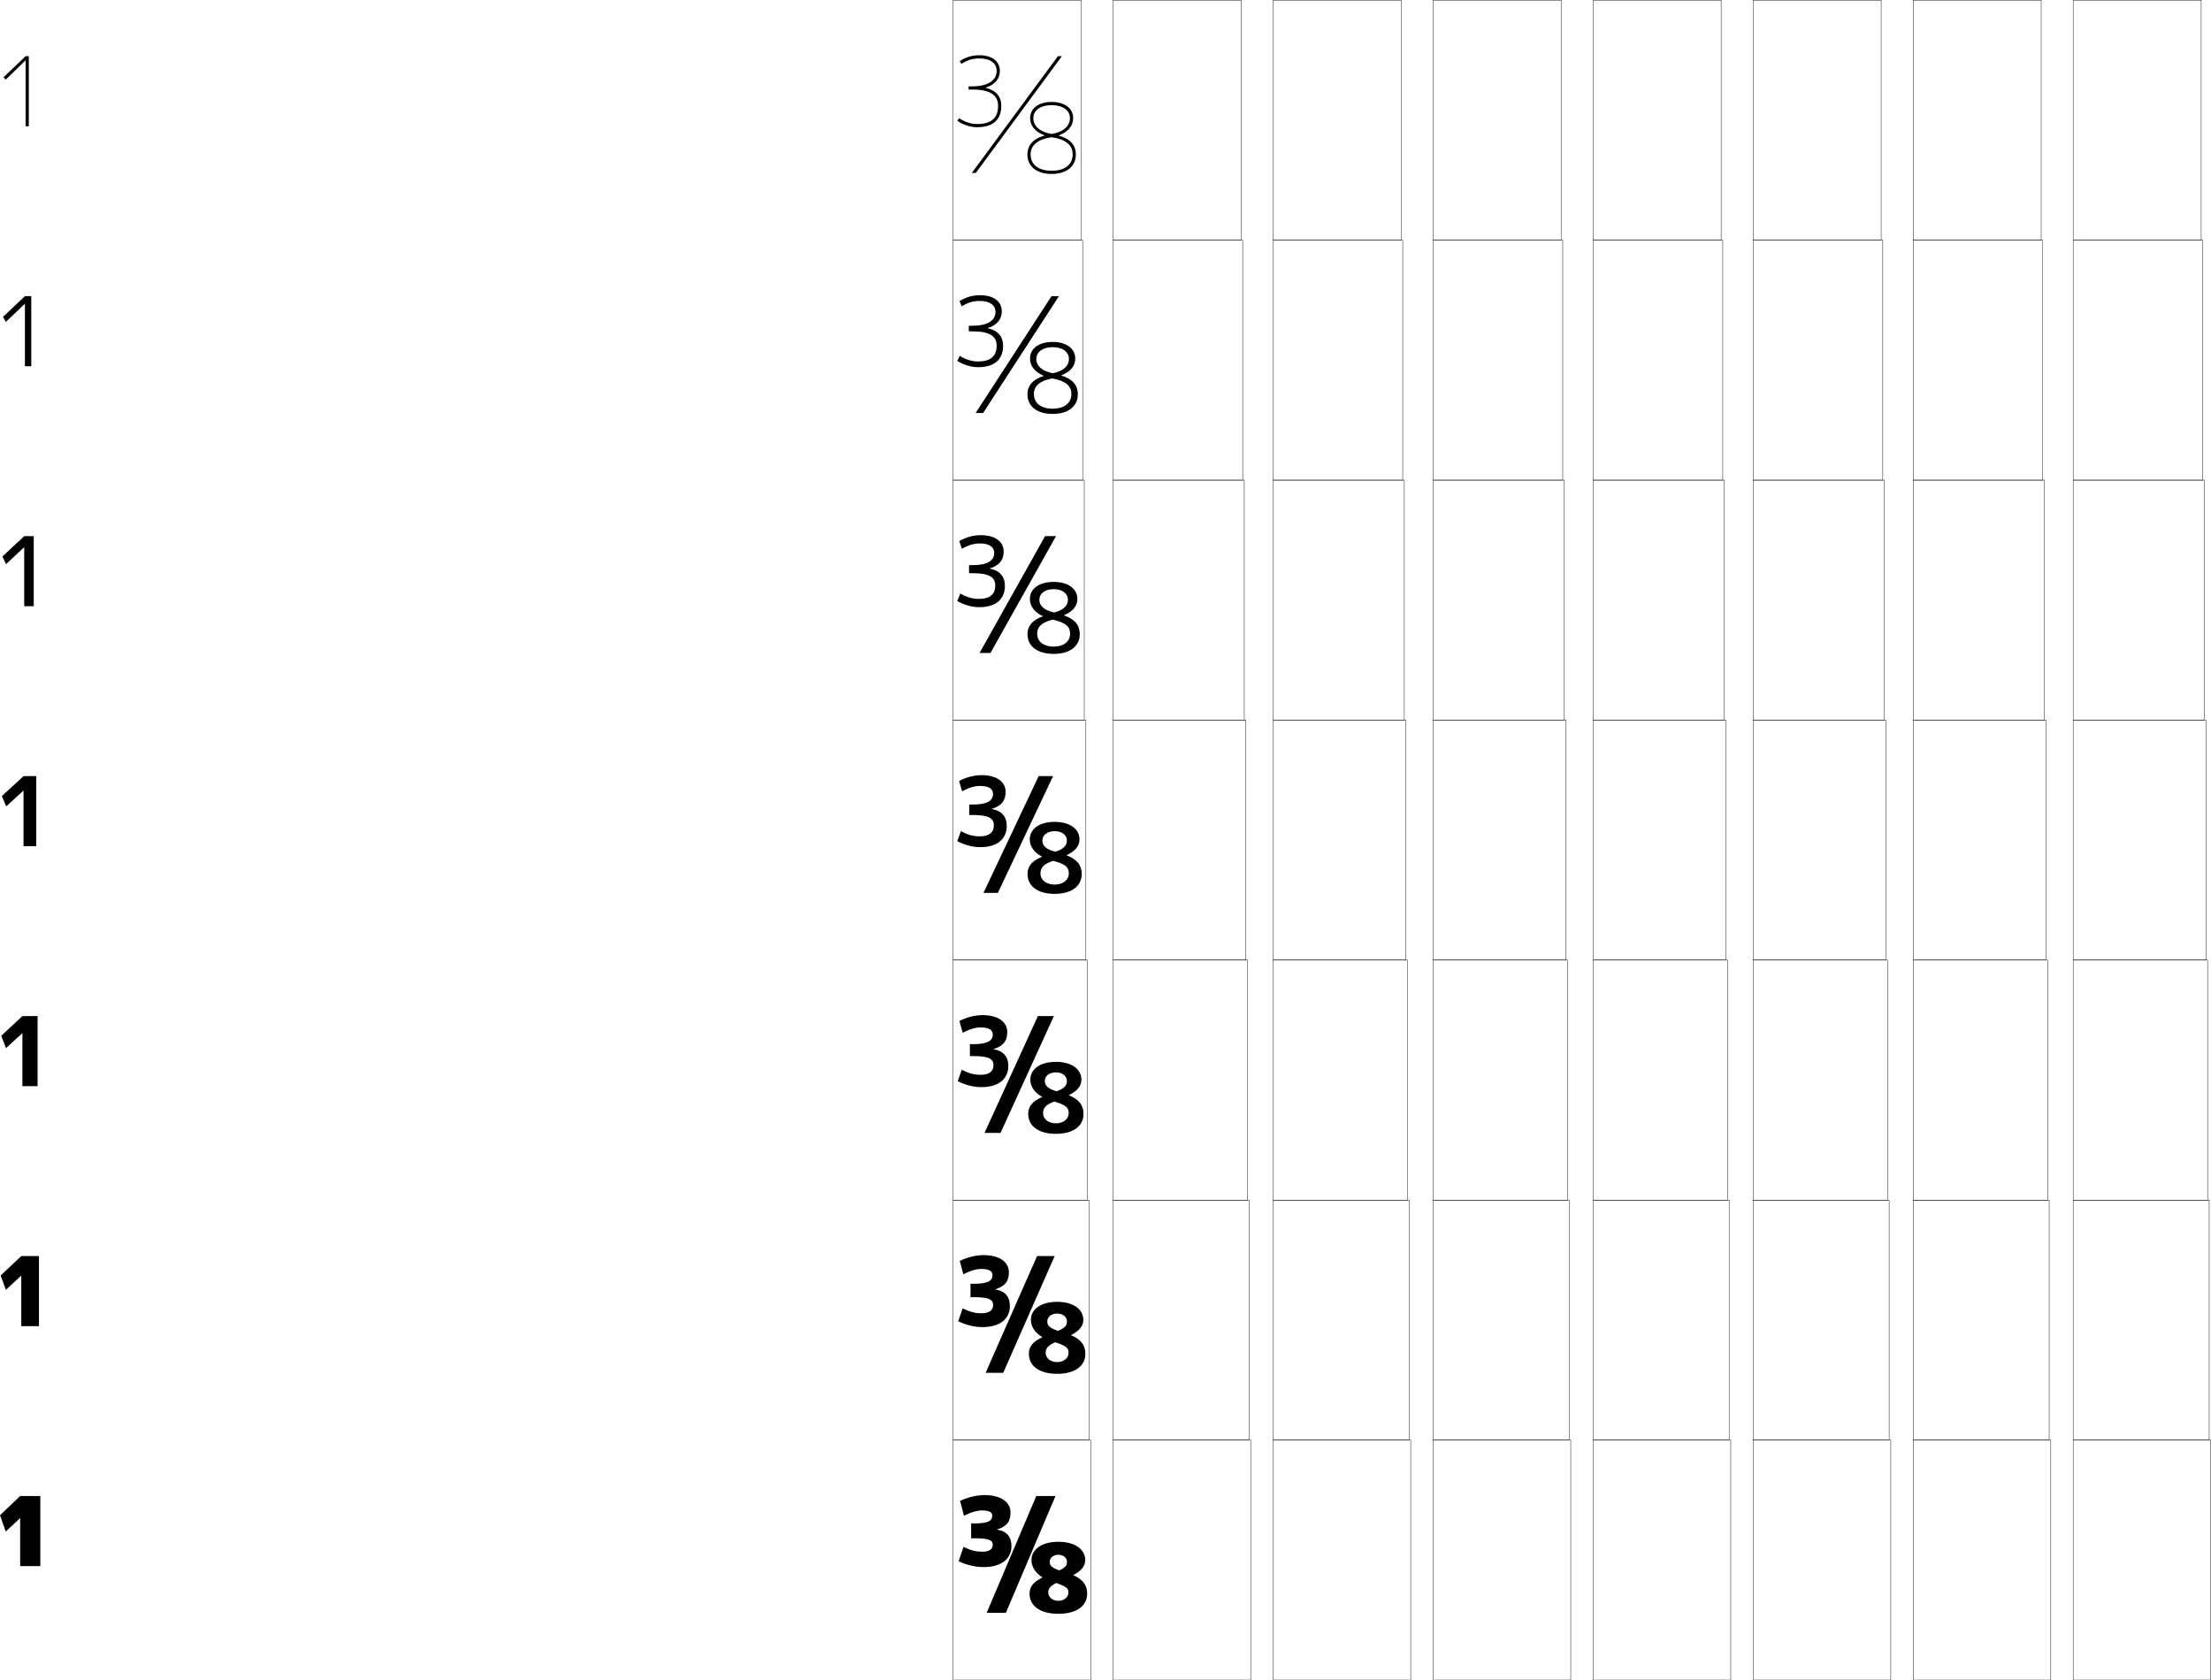 <?xml version="1.0" encoding="utf-8"?>
<!-- Generator: Adobe Illustrator 11 Build 225, SVG Export Plug-In . SVG Version: 6.0.0 Build 78)  -->
<!DOCTYPE svg PUBLIC "-//W3C//DTD SVG 1.0//EN"    "http://www.w3.org/TR/2001/REC-SVG-20010904/DTD/svg10.dtd">
<svg  xmlns="http://www.w3.org/2000/svg" xmlns:xlink="http://www.w3.org/1999/xlink" xmlns:a="http://ns.adobe.com/AdobeSVGViewerExtensions/3.0/"
	 width="1381.725" height="1050.25" viewBox="0 0 1381.725 1050.25"
	 overflow="visible" enable-background="new 0 0 1381.725 1050.25" xml:space="preserve">
		<g id="レイヤー1">
			<g>
				<g>
					<polygon points="16,37.781 16,78.925 18,78.925 18,35.125 16,35.125 2.2,48.325 3.583,49.77 
						15.9,37.781 "/>
					<polygon points="19.546,228.924 19.546,185.125 15.568,185.125 1.857,198.081 
						3.668,201.199 15.466,189.94 15.568,189.94 15.568,228.924 "/>
					<polygon points="21.093,378.925 21.093,335.125 15.137,335.125 1.515,347.836 3.753,352.629 
						15.033,342.1 15.137,342.1 15.137,378.925 "/>
					<polygon points="14.705,528.925 22.639,528.925 22.639,485.125 14.705,485.125 1.172,497.592 
						3.838,504.059 14.599,494.259 14.705,494.259 "/>
					<polygon points="23.492,678.925 23.492,635.125 14.003,635.125 0.781,647.436 3.758,655.147 
						13.912,645.814 14.003,645.814 14.003,678.925 "/>
					<polygon points="24.346,828.925 24.346,785.125 13.301,785.125 0.391,797.28 3.679,806.236 
						13.227,797.37 13.301,797.37 13.301,828.925 "/>
					<polygon points="12.6,948.926 12.6,978.925 25.199,978.925 25.199,935.125 
						12.6,935.125 0,947.125 3.6,957.325 12.54,948.926 "/>
				</g>
				<rect x="595.6" y="900.125" fill="none" stroke="#000000" stroke-width="0.25" width="86" height="150"/> 
				<rect x="595.6" y="0.125" fill="none" stroke="#000000" stroke-width="0.25" width="80" height="150"/> 
				<rect x="595.6" y="450.125" fill="none" stroke="#000000" stroke-width="0.25" width="83" height="150"/> 
				<rect x="595.6" y="150.125" fill="none" stroke="#000000" stroke-width="0.25" width="81" height="150"/> 
				<rect x="595.6" y="600.125" fill="none" stroke="#000000" stroke-width="0.25" width="84" height="150"/> 
				<rect x="595.6" y="300.125" fill="none" stroke="#000000" stroke-width="0.25" width="82" height="150"/> 
				<rect x="595.6" y="750.125" fill="none" stroke="#000000" stroke-width="0.25" width="85" height="150"/> 
				<rect x="695.6" y="900.125" fill="none" stroke="#000000" stroke-width="0.25" width="86" height="150"/> 
				<rect x="695.6" y="0.125" fill="none" stroke="#000000" stroke-width="0.25" width="80" height="150"/> 
				<rect x="695.6" y="450.125" fill="none" stroke="#000000" stroke-width="0.25" width="83" height="150"/> 
				<rect x="695.6" y="150.125" fill="none" stroke="#000000" stroke-width="0.25" width="81" height="150"/> 
				<rect x="695.6" y="600.125" fill="none" stroke="#000000" stroke-width="0.25" width="84" height="150"/> 
				<rect x="695.6" y="300.125" fill="none" stroke="#000000" stroke-width="0.25" width="82" height="150"/> 
				<rect x="695.6" y="750.125" fill="none" stroke="#000000" stroke-width="0.25" width="85" height="150"/> 
				<rect x="795.6" y="900.125" fill="none" stroke="#000000" stroke-width="0.25" width="86" height="150"/> 
				<rect x="795.6" y="0.125" fill="none" stroke="#000000" stroke-width="0.25" width="80" height="150"/> 
				<rect x="795.6" y="450.125" fill="none" stroke="#000000" stroke-width="0.25" width="83" height="150"/> 
				<rect x="795.6" y="150.125" fill="none" stroke="#000000" stroke-width="0.25" width="81" height="150"/> 
				<rect x="795.6" y="600.125" fill="none" stroke="#000000" stroke-width="0.25" width="84" height="150"/> 
				<rect x="795.6" y="300.125" fill="none" stroke="#000000" stroke-width="0.25" width="82" height="150"/> 
				<rect x="795.6" y="750.125" fill="none" stroke="#000000" stroke-width="0.25" width="85" height="150"/> 
				<rect x="895.6" y="900.125" fill="none" stroke="#000000" stroke-width="0.25" width="86" height="150"/> 
				<rect x="895.6" y="0.125" fill="none" stroke="#000000" stroke-width="0.25" width="80" height="150"/> 
				<rect x="895.6" y="450.125" fill="none" stroke="#000000" stroke-width="0.25" width="83" height="150"/> 
				<rect x="895.6" y="150.125" fill="none" stroke="#000000" stroke-width="0.25" width="81" height="150"/> 
				<rect x="895.6" y="600.125" fill="none" stroke="#000000" stroke-width="0.25" width="84" height="150"/> 
				<rect x="895.6" y="300.125" fill="none" stroke="#000000" stroke-width="0.25" width="82" height="150"/> 
				<rect x="895.6" y="750.125" fill="none" stroke="#000000" stroke-width="0.25" width="85" height="150"/> 
				<rect x="995.6" y="900.125" fill="none" stroke="#000000" stroke-width="0.25" width="86" height="150"/> 
				<rect x="995.6" y="0.125" fill="none" stroke="#000000" stroke-width="0.25" width="80" height="150"/> 
				<rect x="995.6" y="450.125" fill="none" stroke="#000000" stroke-width="0.25" width="83" height="150"/> 
				<rect x="995.6" y="150.125" fill="none" stroke="#000000" stroke-width="0.25" width="81" height="150"/> 
				<rect x="995.6" y="600.125" fill="none" stroke="#000000" stroke-width="0.25" width="84" height="150"/> 
				<rect x="995.6" y="300.125" fill="none" stroke="#000000" stroke-width="0.25" width="82" height="150"/> 
				<rect x="995.6" y="750.125" fill="none" stroke="#000000" stroke-width="0.25" width="85" height="150"/> 
				<rect x="1095.6" y="900.125" fill="none" stroke="#000000" stroke-width="0.25" width="86" height="150"/> 
				<rect x="1095.6" y="0.125" fill="none" stroke="#000000" stroke-width="0.25" width="80" height="150"/> 
				<rect x="1095.6" y="450.125" fill="none" stroke="#000000" stroke-width="0.25" width="83" height="150"/> 
				<rect x="1095.6" y="150.125" fill="none" stroke="#000000" stroke-width="0.25" width="81" height="150"/> 
				<rect x="1095.6" y="600.125" fill="none" stroke="#000000" stroke-width="0.25" width="84" height="150"/> 
				<rect x="1095.6" y="300.125" fill="none" stroke="#000000" stroke-width="0.25" width="82" height="150"/> 
				<rect x="1095.6" y="750.125" fill="none" stroke="#000000" stroke-width="0.25" width="85" height="150"/> 
				<rect x="1195.6" y="900.125" fill="none" stroke="#000000" stroke-width="0.25" width="86" height="150"/> 
				<rect x="1195.6" y="0.125" fill="none" stroke="#000000" stroke-width="0.25" width="80" height="150"/> 
				<rect x="1195.6" y="450.125" fill="none" stroke="#000000" stroke-width="0.25" width="83" height="150"/> 
				<rect x="1195.6" y="150.125" fill="none" stroke="#000000" stroke-width="0.25" width="81" height="150"/> 
				<rect x="1195.6" y="600.125" fill="none" stroke="#000000" stroke-width="0.25" width="84" height="150"/> 
				<rect x="1195.6" y="300.125" fill="none" stroke="#000000" stroke-width="0.25" width="82" height="150"/> 
				<rect x="1195.6" y="750.125" fill="none" stroke="#000000" stroke-width="0.25" width="85" height="150"/> 
				<rect x="1295.6" y="900.125" fill="none" stroke="#000000" stroke-width="0.25" width="86" height="150"/> 
				<rect x="1295.6" y="0.125" fill="none" stroke="#000000" stroke-width="0.25" width="80" height="150"/> 
				<rect x="1295.6" y="450.125" fill="none" stroke="#000000" stroke-width="0.25" width="83" height="150"/> 
				<rect x="1295.6" y="150.125" fill="none" stroke="#000000" stroke-width="0.25" width="81" height="150"/> 
				<rect x="1295.6" y="600.125" fill="none" stroke="#000000" stroke-width="0.25" width="84" height="150"/> 
				<rect x="1295.6" y="300.125" fill="none" stroke="#000000" stroke-width="0.25" width="82" height="150"/> 
				<rect x="1295.6" y="750.125" fill="none" stroke="#000000" stroke-width="0.25" width="85" height="150"/> 
			</g>
			<g>
				<g>
					<path d="M623.1,956.186c5.808,0.689,9,4.344,9,10.139
						c0,8.139-6.415,13.201-17.4,13.201c-5.061,0-10.29-1.166-15.6-3.6l3-9
						c5.028,2.352,7.75,3,12,3c4.189,0,6.3-1.674,6.3-4.201
						c0-2.904-1.976-4.199-11.186-4.199h-2.314v-9.301h2.314
						c8.326,0,10.886-1.65,10.886-4.799c0-2.137-1.62-3.301-6.6-3.301
						c-2.759,0-6.501,1.021-11.1,3.301L600,938.125
						c5.173-2.371,10.585-3.6,15.3-3.6c10.392,0,16.2,4.557,16.2,10.799
						c0,5.906-2.296,8.748-8.4,10.74V956.186z"/>
					<path d="M661.399,1000.625c3.517,0,6.3-2.291,6.3-5.101
						c0-2.489-0.586-3.565-7.683-6.053l1.981-7.876
						c3.928-1.82,4.801-3.192,4.801-5.271c0-2.494-2.17-4.5-5.399-4.5
						S656,973.83,656,976.324c0,2.07,1.037,3.494,5.998,5.271l-1.981,7.876
						c-4.187,2.209-4.917,3.786-4.917,6.053
						C655.1,998.334,657.883,1000.625,661.399,1000.625v8.1c-11.607,0-18-5.092-18-12.6
						c0-3.94,1.878-7.012,8.023-10.1V985.906c-4.502-2.792-6.823-6.672-6.823-10.781
						c0-6.308,5.95-11.4,16.8-11.4c10.849,0,16.8,5.093,16.8,11.4
						c0,3.566-2.104,6.486-7.416,9.369v0.12
						c6.23,2.747,8.616,6.519,8.616,11.511c0,7.508-6.393,12.6-18,12.6V1000.625z"/>
					<polygon points="659.6,935.125 628.6,1008.124 616.6,1008.124 647.6,935.125 "/>
				</g>
				<g>
					<path d="M622.016,806.022c5.895,0.803,9.101,4.467,9.101,10.28
						c0,7.884-5.941,13.223-17.117,13.223c-4.94,0-10.107-1.213-15.194-3.651
						l2.769-8.079c4.801,2.338,7.719,3.08,11.901,3.08
						c4.771,0,7.154-1.929,7.154-5.097c0-3.398-2.386-4.948-11.797-4.948h-2.32
						v-8.388h2.32c8.475,0,11.425-1.894,11.425-5.4
						c0-2.482-1.921-3.867-7.123-3.867c-2.946,0-6.614,1.013-11.119,3.311
						l-2.233-8.35c5.044-2.402,10.225-3.611,14.926-3.611
						c10.078,0,15.773,4.459,15.773,10.679c0,5.798-2.419,8.739-8.465,10.701V806.022z"
						/>
					<path d="M660.624,851.387c4.105,0,7.154-2.48,7.154-5.736
						c0-2.917-1.051-4.299-8.364-6.642l1.733-7.146
						c4.319-1.728,5.631-3.4,5.631-5.848c0-2.8-2.459-4.954-6.154-4.954
						s-6.155,2.154-6.155,4.954c0,2.439,1.456,4.157,6.679,5.848l-1.733,7.146
						c-4.752,2.097-5.945,3.93-5.945,6.642
						C653.469,848.906,656.519,851.387,660.624,851.387v7.338
						c-11.324,0-17.643-5.039-17.643-12.549c0-3.975,1.891-7.305,8.361-10.314v-0.119
						c-4.636-2.689-7.098-6.57-7.098-10.776c0-6.288,5.866-11.241,16.38-11.241
						c10.513,0,16.38,4.953,16.38,11.241c0,3.742-2.266,6.777-7.618,9.544v0.12
						c6.338,2.65,8.88,6.438,8.88,11.546c0,7.51-6.318,12.549-17.642,12.549
						V851.387z"/>
					<polygon points="659.099,785.125 626.933,858.124 615.933,858.124 648.099,785.125 "/>
				</g>
				<g>
					<path d="M620.933,655.86c5.982,0.915,9.202,4.589,9.202,10.421
						c0,7.63-5.468,13.244-16.834,13.244c-4.819,0-9.925-1.259-14.789-3.702
						l2.537-7.159c4.574,2.326,7.688,3.161,11.802,3.161
						c5.353,0,8.01-2.185,8.01-5.993c0-3.893-2.797-5.697-12.41-5.697h-2.325
						v-7.475h2.325c8.624,0,11.964-2.136,11.964-6.001
						c0-2.829-2.223-4.435-7.645-4.435c-3.132,0-6.727,1.004-11.137,3.32
						l-2.067-7.397c4.915-2.434,9.866-3.622,14.553-3.622
						c9.765,0,15.346,4.359,15.346,10.559c0,5.689-2.542,8.73-8.531,10.66V655.86z"
						/>
					<path d="M659.849,702.149c4.695,0,8.009-2.67,8.009-6.373
						c0-3.346-1.516-5.032-9.046-7.229l1.486-6.416
						c4.71-1.636,6.46-3.607,6.46-6.424c0-3.105-2.749-5.407-6.909-5.407
						c-4.16,0-6.91,2.302-6.91,5.407c0,2.81,1.875,4.821,7.359,6.424l-1.486,6.416
						c-5.318,1.983-6.972,4.071-6.972,7.229
						C651.84,699.479,655.155,702.149,659.849,702.149v6.575
						c-11.04,0-17.284-4.986-17.284-12.497c0-4.009,1.904-7.598,8.697-10.529v-0.119
						c-4.769-2.587-7.373-6.469-7.373-10.771c0-6.27,5.782-11.083,15.96-11.083
						c10.178,0,15.96,4.813,15.96,11.083c0,3.918-2.426,7.068-7.821,9.718v0.121
						c6.447,2.554,9.145,6.356,9.145,11.581c0,7.511-6.244,12.497-17.284,12.497
						V702.149z"/>
					<polygon points="658.6,635.125 625.267,708.125 615.267,708.125 648.6,635.125 "/>
				</g>
				<g>
					<path d="M619.849,505.698c6.07,1.028,9.302,4.712,9.302,10.562
						c0,7.375-4.994,13.265-16.552,13.265c-4.698,0-9.742-1.305-14.383-3.754
						l2.305-6.239c4.346,2.313,7.657,3.242,11.703,3.242
						c5.934,0,8.864-2.439,8.864-6.89c0-4.386-3.208-6.445-13.022-6.445h-2.33
						v-6.562h2.33c8.773,0,12.503-2.378,12.503-6.602
						c0-3.175-2.524-5.001-8.168-5.001c-3.318,0-6.84,0.994-11.155,3.33
						l-1.9-6.446c4.786-2.465,9.506-3.634,14.18-3.634
						c9.451,0,14.918,4.262,14.918,10.438c0,5.581-2.665,8.722-8.596,10.621V505.698z"
						/>
					<path d="M659.074,552.912c5.283,0,8.863-2.859,8.863-7.01
						c0-3.773-1.98-5.766-9.728-7.818l1.237-5.686
						c5.103-1.543,7.291-3.814,7.291-7c0-3.411-3.039-5.861-7.664-5.861
						s-7.666,2.45-7.666,5.861c0,3.179,2.294,5.484,8.039,7l-1.237,5.686
						c-5.884,1.871-8,4.215-8,7.818C650.21,550.053,653.791,552.912,659.074,552.912
						v5.812c-10.756,0-16.927-4.934-16.927-12.445c0-4.043,1.917-7.891,9.034-10.744
						v-0.119c-4.902-2.484-7.647-6.367-7.647-10.767c0-6.25,5.697-10.924,15.54-10.924
						c9.842,0,15.54,4.674,15.54,10.924c0,4.093-2.587,7.359-8.022,9.892v0.121
						C673.146,537.119,676,540.938,676,546.279c0,7.512-6.17,12.445-16.926,12.445V552.912z"
						/>
					<polygon points="658.1,485.125 623.6,558.125 614.6,558.125 649.1,485.125 "/>
				</g>
				<g>
					<path d="M618.543,355.426c6.215,1.216,9.47,4.916,9.47,10.798
						c0,6.95-4.205,13.3-16.081,13.3c-4.497,0-9.437-1.382-13.707-3.839
						l1.919-4.705c3.967,2.292,7.605,3.377,11.537,3.377
						c6.902,0,10.289-2.866,10.289-8.383c0-5.209-3.892-7.693-14.042-7.693h-2.339
						v-5.042h2.339c9.021,0,13.401-2.782,13.401-7.602
						c0-3.752-3.026-5.946-9.039-5.946c-3.628,0-7.027,0.979-11.185,3.346
						l-1.623-4.861c4.571-2.517,8.907-3.652,13.558-3.652
						c8.929,0,14.206,4.097,14.206,10.237c0,5.401-2.87,8.708-8.704,10.555V355.426z"
						/>
					<path d="M658.449,404.183c6.264,0,10.288-3.176,10.288-8.07
						c0-4.488-2.755-6.989-10.863-8.8l0.824-4.469
						c5.754-1.388,8.674-4.16,8.674-7.959c0-3.92-3.523-6.617-8.923-6.617
						s-8.924,2.697-8.924,6.617c0,3.796,2.991,6.59,9.173,7.959l-0.824,4.469
						c-6.827,1.684-9.713,4.452-9.713,8.8
						C648.161,401.006,652.185,404.183,658.449,404.183v4.542
						c-10.283,0-16.331-4.846-16.331-12.361c0-4.099,1.939-8.378,9.597-11.102v-0.12
						c-5.126-2.313-8.106-6.198-8.106-10.759c0-6.218,5.557-10.659,14.84-10.659
						c9.283,0,14.84,4.441,14.84,10.659c0,4.387-2.855,7.844-8.36,10.183V384.688
						c6.735,2.296,9.849,6.142,9.849,11.676c0,7.515-6.047,12.361-16.33,12.361
						V404.183z"/>
					<polygon points="659.933,335.124 618.996,408.125 612.166,408.125 653.103,335.124 "/>
				</g>
				<g>
					<path d="M617.237,205.156c6.361,1.404,9.638,5.12,9.638,11.034
						c0,6.524-3.416,13.335-15.609,13.335c-4.295,0-9.132-1.459-13.03-3.925
						l1.534-3.171c3.587,2.271,7.553,3.513,11.372,3.513
						c7.872,0,11.713-3.292,11.713-9.877c0-6.033-4.576-8.941-15.062-8.941h-2.348
						v-3.521h2.348c9.269,0,14.3-3.186,14.3-8.603
						c0-4.33-3.528-6.891-9.91-6.891c-3.938,0-7.215,0.963-11.216,3.362
						l-1.345-3.275c4.355-2.568,8.308-3.671,12.936-3.671
						c8.406,0,13.494,3.933,13.494,10.037c0,5.221-3.076,8.694-8.813,10.489V205.156z"/>
					<path d="M657.825,255.454c7.245,0,11.712-3.493,11.712-9.131
						c0-5.203-3.529-8.213-12-9.782l0.412-3.252
						c6.406-1.233,10.058-4.504,10.058-8.918c0-4.43-4.007-7.374-10.182-7.374
						c-6.175,0-10.183,2.944-10.183,7.374c0,4.412,3.687,7.695,10.307,8.918
						l-0.412,3.252c-7.77,1.497-11.426,4.69-11.426,9.782
						C646.112,251.961,650.58,255.454,657.825,255.454v3.271
						c-9.81,0-15.734-4.759-15.734-12.276c0-4.154,1.962-8.865,10.159-11.458v-0.12
						c-5.351-2.143-8.565-6.029-8.565-10.75c0-6.186,5.416-10.395,14.141-10.395
						c8.724,0,14.14,4.209,14.14,10.395c0,4.679-3.124,8.328-8.697,10.473v0.121
						c6.916,2.136,10.29,6.008,10.29,11.735c0,7.518-5.923,12.276-15.733,12.276
						V255.454z"/>
					<polygon points="661.766,185.125 614.393,258.125 609.733,258.125 657.107,185.125 "/>
				</g>
				<g>
					<path d="M615.932,54.884c6.506,1.592,9.806,5.325,9.806,11.27
						c0,6.1-2.626,13.371-15.138,13.371c-4.094,0-8.828-1.537-12.354-4.01
						l1.148-1.637c3.208,2.249,7.501,3.647,11.206,3.647
						c8.84,0,13.138-3.718,13.138-11.371c0-6.856-5.261-10.189-16.082-10.189h-2.357
						v-2h2.357c9.516,0,15.198-3.59,15.198-9.604c0-4.906-4.03-7.836-10.781-7.836
						c-4.248,0-7.402,0.948-11.246,3.379l-1.068-1.689
						c4.141-2.621,7.708-3.689,12.314-3.689c7.884,0,12.781,3.769,12.781,9.836
						c0,5.041-3.281,8.68-8.922,10.424V54.884z"/>
					<path d="M661.606,84.739c7.097,1.976,10.73,5.875,10.73,11.794
						c0,7.521-5.8,12.192-15.137,12.192v-2c8.226,0,13.137-3.81,13.137-10.192
						c0-5.918-4.304-9.437-13.136-10.764l-0.001-2.036
						c7.058-1.078,11.44-4.849,11.44-9.878c0-4.939-4.49-8.13-11.44-8.13
						s-11.44,3.191-11.44,8.13c0,5.029,4.384,8.8,11.44,9.878l0.001,2.036
						C648.488,87.079,644.062,90.697,644.062,96.533c0,6.382,4.912,10.192,13.138,10.192v2
						c-9.337,0-15.138-4.671-15.138-12.192c0-4.209,1.984-9.353,10.721-11.816V84.597
						c-5.574-1.973-9.023-5.861-9.023-10.742c0-6.154,5.275-10.13,13.44-10.13
						s13.44,3.977,13.44,10.13c0,4.973-3.393,8.813-9.034,10.763V84.739z"/>
					<polygon points="663.6,35.125 609.789,108.125 607.3,108.125 661.11,35.125 "/>
				</g>
			</g>
		</g>
	</svg>
